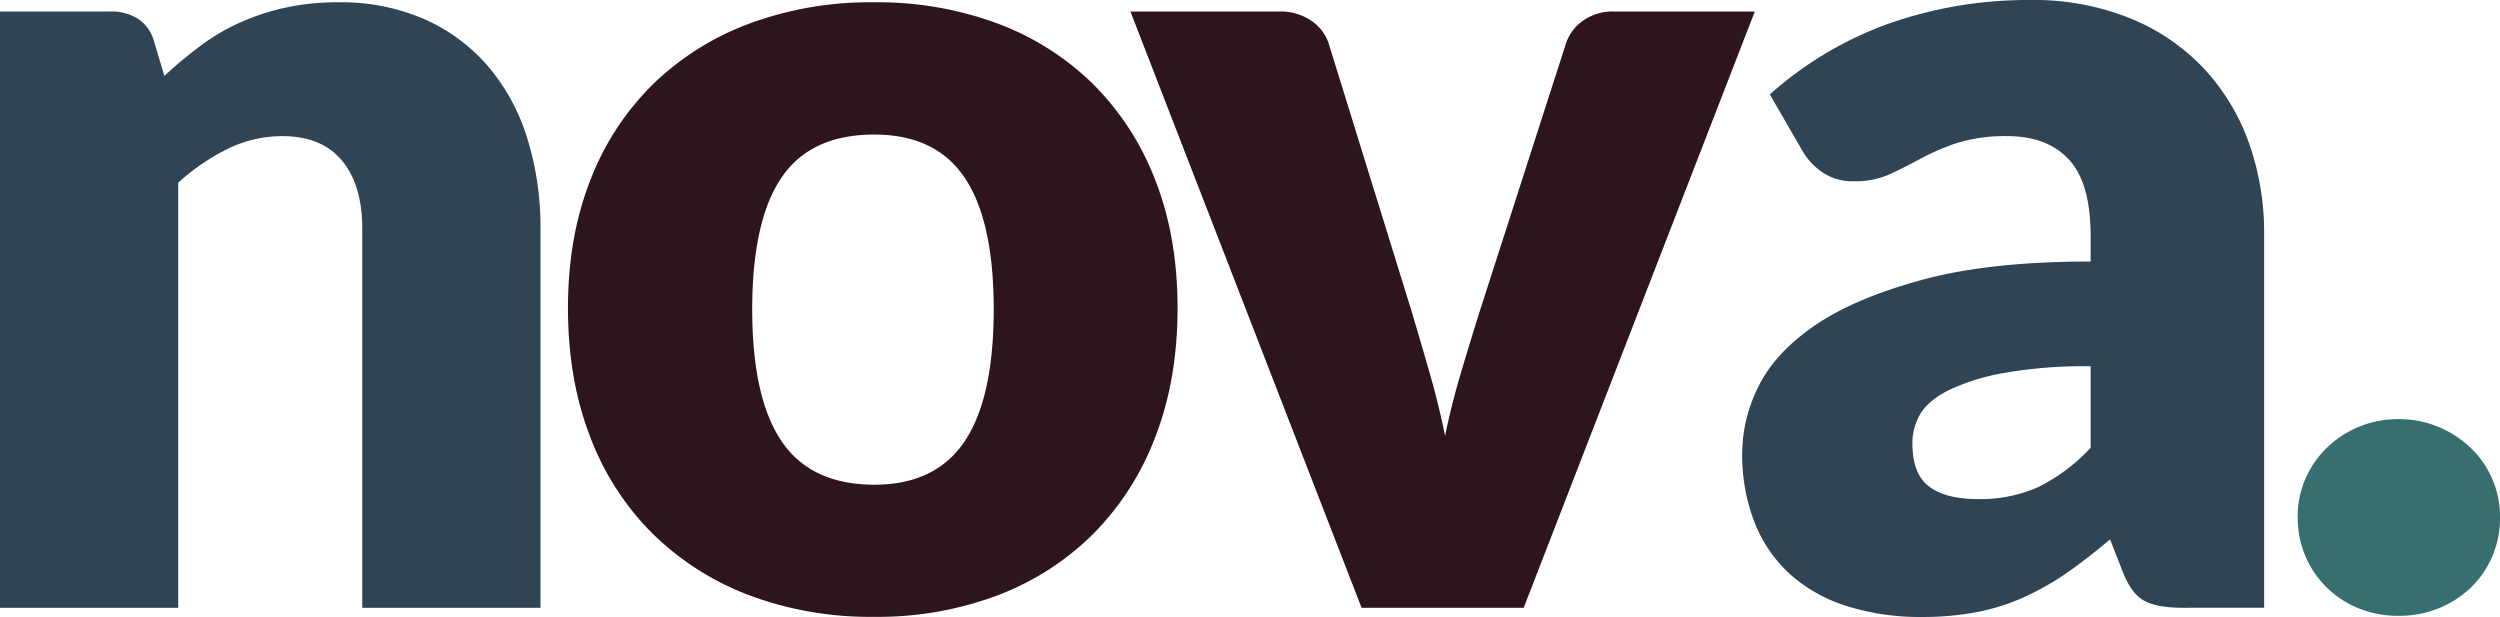 <svg xmlns="http://www.w3.org/2000/svg" viewBox="0 0 697.84 172.22"><defs><style>.cls-1{fill:#2f4454;}.cls-2{fill:#2e151b;}.cls-3{fill:#376e6f;}</style></defs><title>Asset 1</title><g id="Layer_2" data-name="Layer 2"><g id="logo-styles"><g id="row1"><path class="cls-1" d="M0,169.65V3.21H30.82A13.74,13.74,0,0,1,38.6,5.3,11.06,11.06,0,0,1,43,11.56l2.89,9.63a121.19,121.19,0,0,1,10-8.35,58.5,58.5,0,0,1,11-6.5A64.35,64.35,0,0,1,79.53,2.17,67.71,67.71,0,0,1,94.37.64a58.23,58.23,0,0,1,24.16,4.74,49.94,49.94,0,0,1,17.73,13.16A56.71,56.71,0,0,1,147.18,38.6a83.27,83.27,0,0,1,3.69,25.28V169.65H101.12V63.88q0-12.19-5.62-19T79,38a34.66,34.66,0,0,0-15.41,3.53A59.75,59.75,0,0,0,49.75,51V169.65Z"/><path class="cls-2" d="M244,.64a96.09,96.09,0,0,1,34.5,5.94,75.78,75.78,0,0,1,26.73,17,76.81,76.81,0,0,1,17.33,26.89Q328.7,66.29,328.7,86q0,19.91-6.18,35.87A77.15,77.15,0,0,1,305.19,149a76,76,0,0,1-26.73,17.18,95,95,0,0,1-34.5,6,96.12,96.12,0,0,1-34.75-6,77.58,77.58,0,0,1-27-17.18,76,76,0,0,1-17.49-27.12q-6.18-16-6.18-35.87,0-19.74,6.18-35.55a75.65,75.65,0,0,1,17.49-26.89,77.33,77.33,0,0,1,27-17A97.2,97.2,0,0,1,244,.64Zm0,134.66q17.16,0,25.27-12.12t8.11-36.83q0-24.72-8.11-36.76T244,37.56q-17.67,0-25.84,12t-8.19,36.76q0,24.72,8.19,36.83T244,135.3Z"/><path class="cls-2" d="M425.32,169.65H380.06L315.54,3.21H357a15.33,15.33,0,0,1,8.91,2.49,12.46,12.46,0,0,1,4.89,6.18l23.11,74.63q2.73,9.15,5.22,17.82t4.25,17.33q1.77-8.67,4.34-17.33t5.45-17.82L437.2,11.88A12.51,12.51,0,0,1,442,5.7a14.13,14.13,0,0,1,8.35-2.49h39.48Z"/><path class="cls-1" d="M609.25,169.65q-7.07,0-10.67-1.93t-6-8L589,150.55q-6.25,5.3-12,9.31a76.4,76.4,0,0,1-12,6.82,59.11,59.11,0,0,1-13.16,4.17,80.93,80.93,0,0,1-15.49,1.37,67.86,67.86,0,0,1-20.7-3,43.09,43.09,0,0,1-15.81-8.78,38.56,38.56,0,0,1-10-14.41,52,52,0,0,1-3.53-19.88A41.91,41.91,0,0,1,490.8,108q4.5-9.34,15.57-17t29.85-12.8Q555,73,583.57,73V65.9q0-14.75-6-21.3T560.46,38A45.51,45.51,0,0,0,546,40a65.12,65.12,0,0,0-10,4.34q-4.41,2.4-8.58,4.33a23.52,23.52,0,0,1-9.95,1.93,15,15,0,0,1-8.75-2.49,18.47,18.47,0,0,1-5.7-6.18l-9-15.57A101.09,101.09,0,0,1,527.48,6.5,117.37,117.37,0,0,1,566.88,0a71.91,71.91,0,0,1,27.2,4.9,58.55,58.55,0,0,1,20.55,13.64,59.64,59.64,0,0,1,12.92,20.78A74.85,74.85,0,0,1,632,65.64v104Zm-57.14-30.34A39.48,39.48,0,0,0,569,135.94,51.19,51.19,0,0,0,583.57,125V102.24A128.26,128.26,0,0,0,559,104.18,59.44,59.44,0,0,0,543.77,109q-5.62,2.91-7.79,6.64a15.84,15.84,0,0,0-2.16,8.09q0,8.58,4.65,12.06C541.57,138.16,546.12,139.31,552.11,139.31Z"/><path class="cls-3" d="M641.35,144.45a26.68,26.68,0,0,1,2.16-10.75,27.31,27.31,0,0,1,5.94-8.67,28.34,28.34,0,0,1,8.91-5.86A28.68,28.68,0,0,1,669.59,117a28.32,28.32,0,0,1,11.08,2.17,29.54,29.54,0,0,1,9,5.86,26.52,26.52,0,0,1,8.18,19.42,27.27,27.27,0,0,1-2.16,10.83,26.41,26.41,0,0,1-6,8.75,28.26,28.26,0,0,1-9,5.78,29.21,29.21,0,0,1-11.08,2.09,29.58,29.58,0,0,1-11.23-2.09,27.06,27.06,0,0,1-17-25.36Z"/></g></g></g></svg>